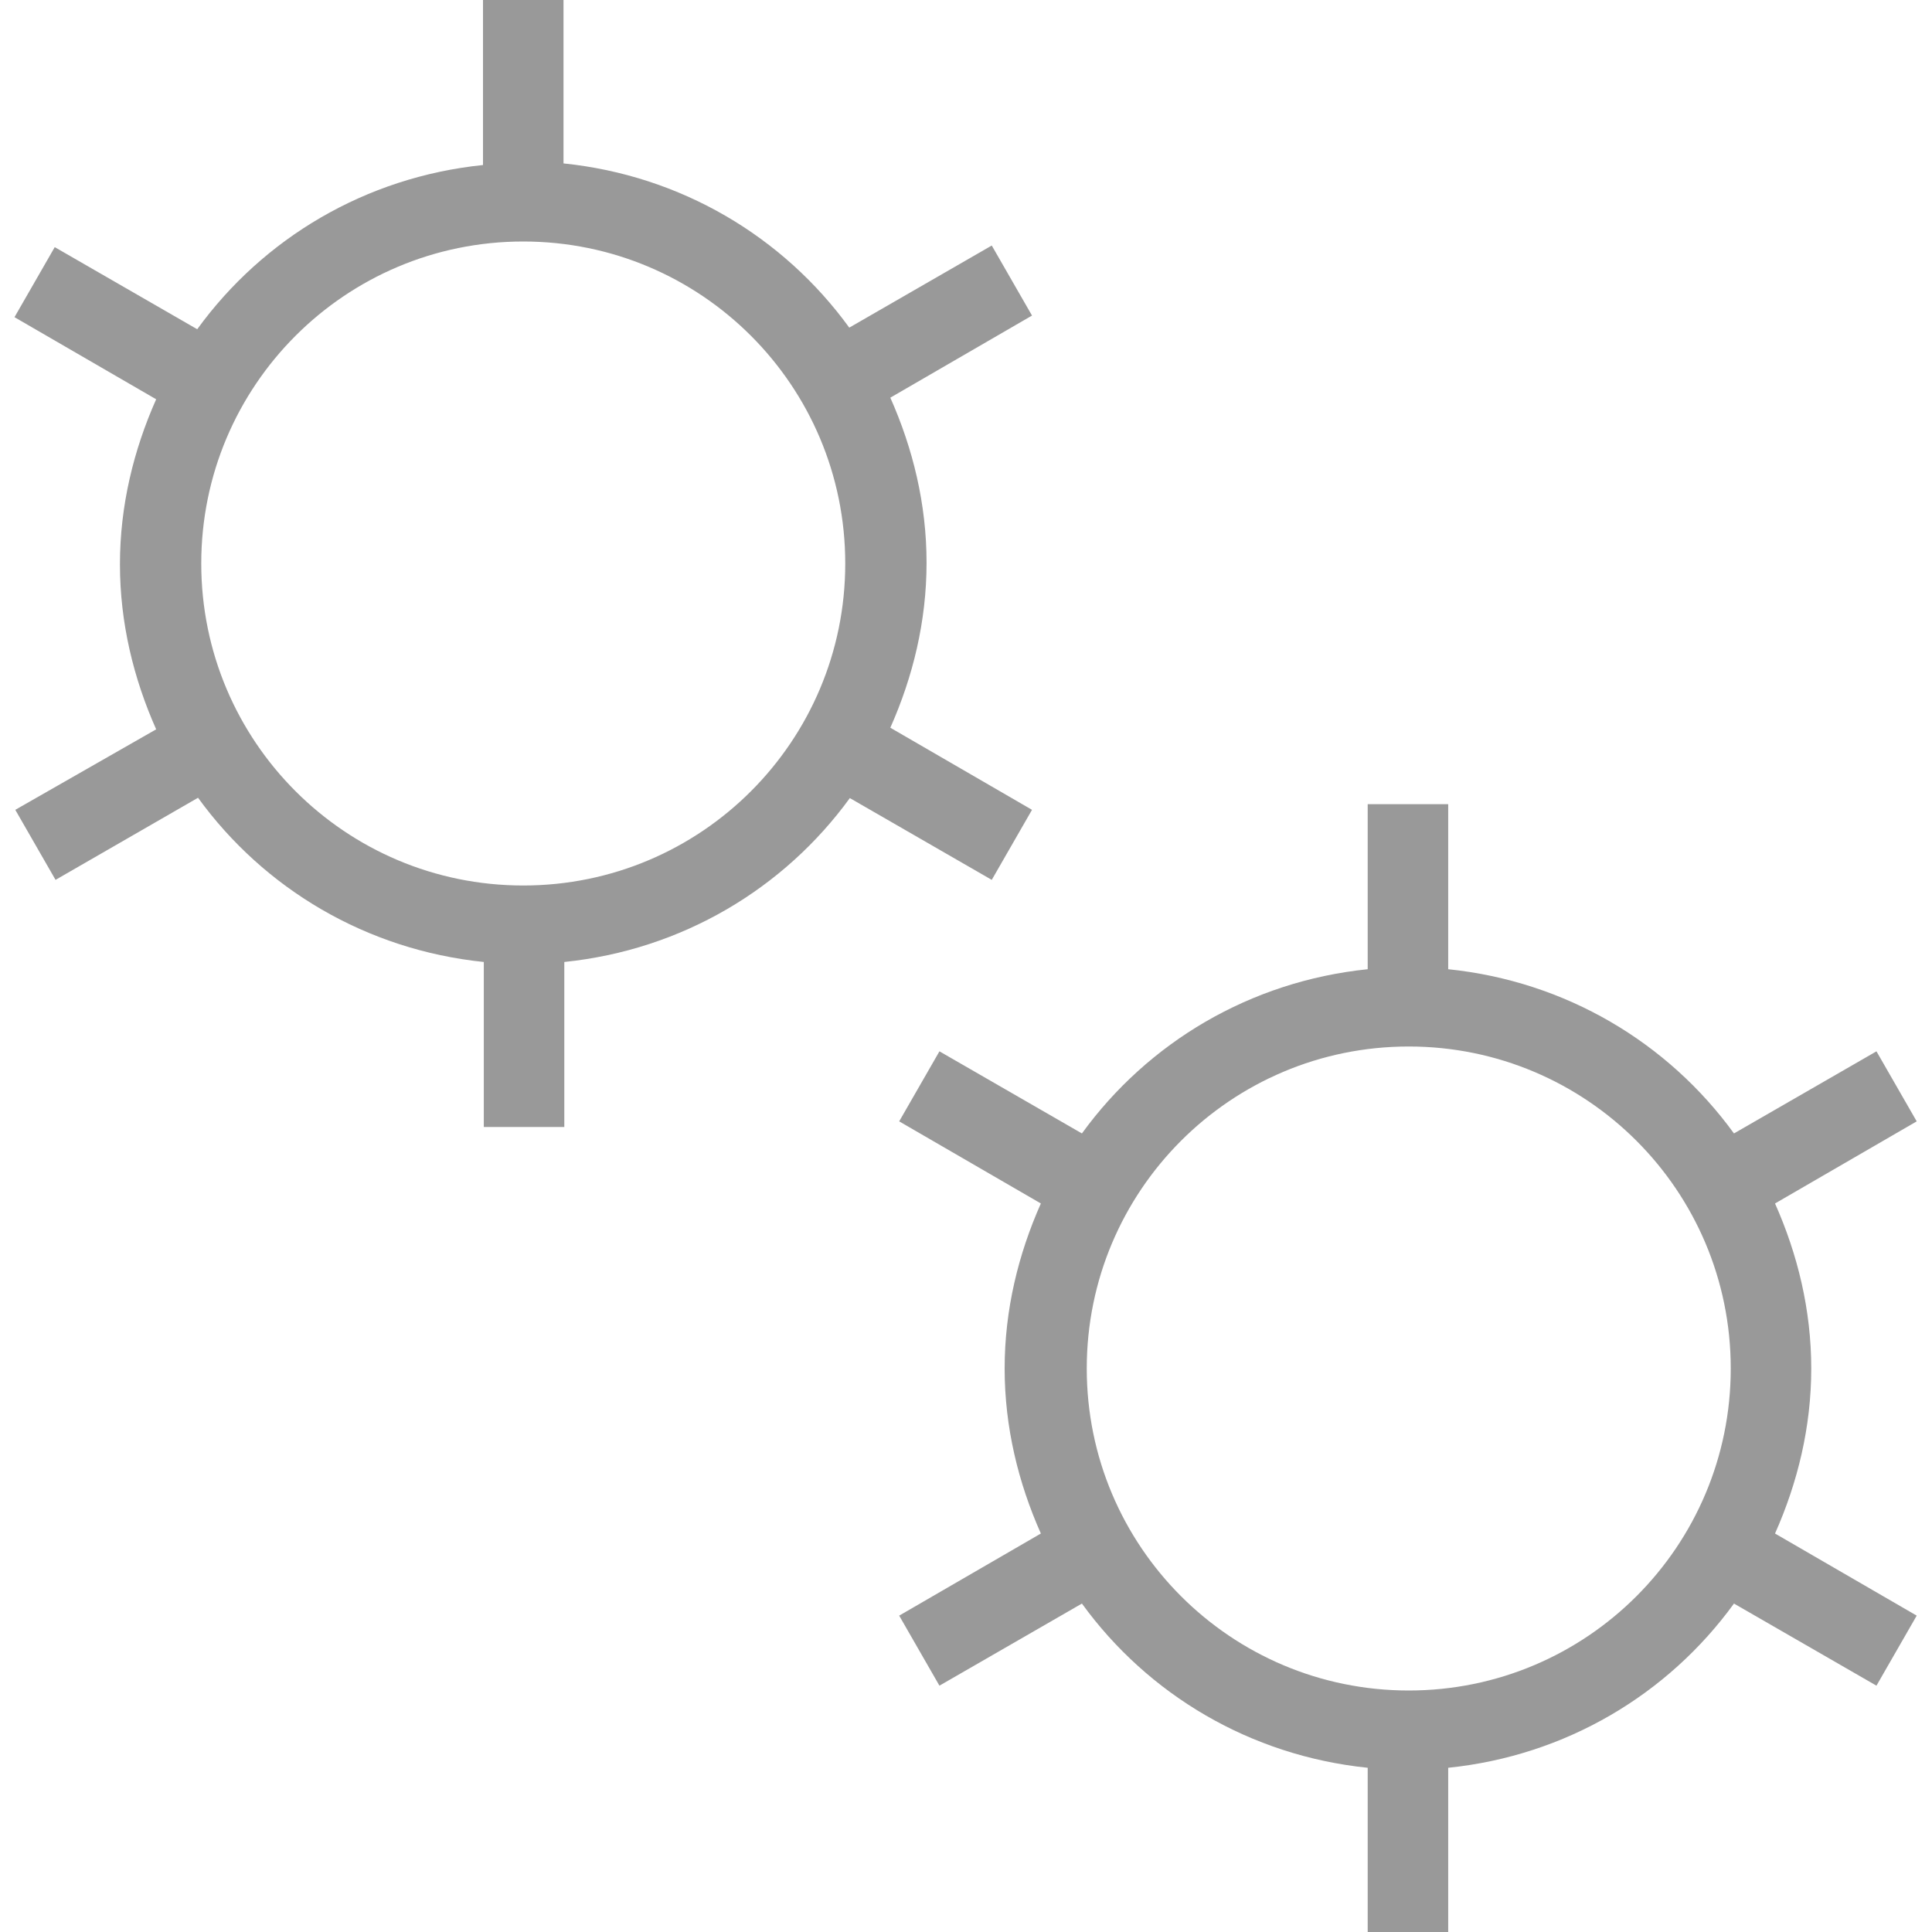 <svg width="24" height="24" viewBox="0 0 24 24" fill="none" xmlns="http://www.w3.org/2000/svg">
<g clip-path="url(#clip0_0_3353)">
<path d="M10.55 9.91L12.32 10.93L12.82 10.06L11.06 9.04C11.34 8.41 11.51 7.72 11.51 6.99C11.51 6.26 11.34 5.57 11.06 4.94L12.82 3.92L12.32 3.05L10.55 4.07C9.73 2.94 8.46 2.18 7 2.03V0H6V2.05C4.54 2.2 3.27 2.96 2.45 4.09L0.68 3.07L0.18 3.94L1.94 4.96C1.66 5.59 1.49 6.28 1.49 7.01C1.49 7.74 1.66 8.43 1.94 9.06L0.19 10.06L0.69 10.93L2.46 9.91C3.28 11.04 4.55 11.8 6.01 11.95V14H7.01V11.95C8.47 11.8 9.74 11.04 10.56 9.91H10.55ZM6.5 11C4.29 11 2.5 9.21 2.5 7C2.5 4.79 4.29 3 6.5 3C8.71 3 10.5 4.79 10.5 7C10.5 9.21 8.71 11 6.5 11ZM22.5 17C22.5 16.27 22.33 15.58 22.05 14.95L23.81 13.93L23.31 13.06L21.54 14.08C20.72 12.95 19.45 12.19 17.99 12.04V9.99H16.99V12.04C15.53 12.19 14.26 12.95 13.44 14.08L11.67 13.06L11.17 13.93L12.93 14.95C12.65 15.58 12.48 16.27 12.48 17C12.48 17.73 12.65 18.42 12.93 19.05L11.17 20.07L11.67 20.94L13.44 19.92C14.26 21.05 15.53 21.81 16.99 21.96V24.01H17.99V21.96C19.45 21.81 20.72 21.05 21.54 19.92L23.31 20.94L23.81 20.07L22.05 19.05C22.33 18.42 22.5 17.73 22.5 17ZM17.5 21C15.29 21 13.5 19.21 13.5 17C13.5 14.79 15.29 13 17.5 13C19.71 13 21.5 14.79 21.5 17C21.5 19.21 19.71 21 17.5 21Z" fill="#999999"/>
</g>
<defs>
<clipPath id="clip0_0_3353">
<rect width="24" height="24" fill="white"/>
</clipPath>
</defs>
</svg>
